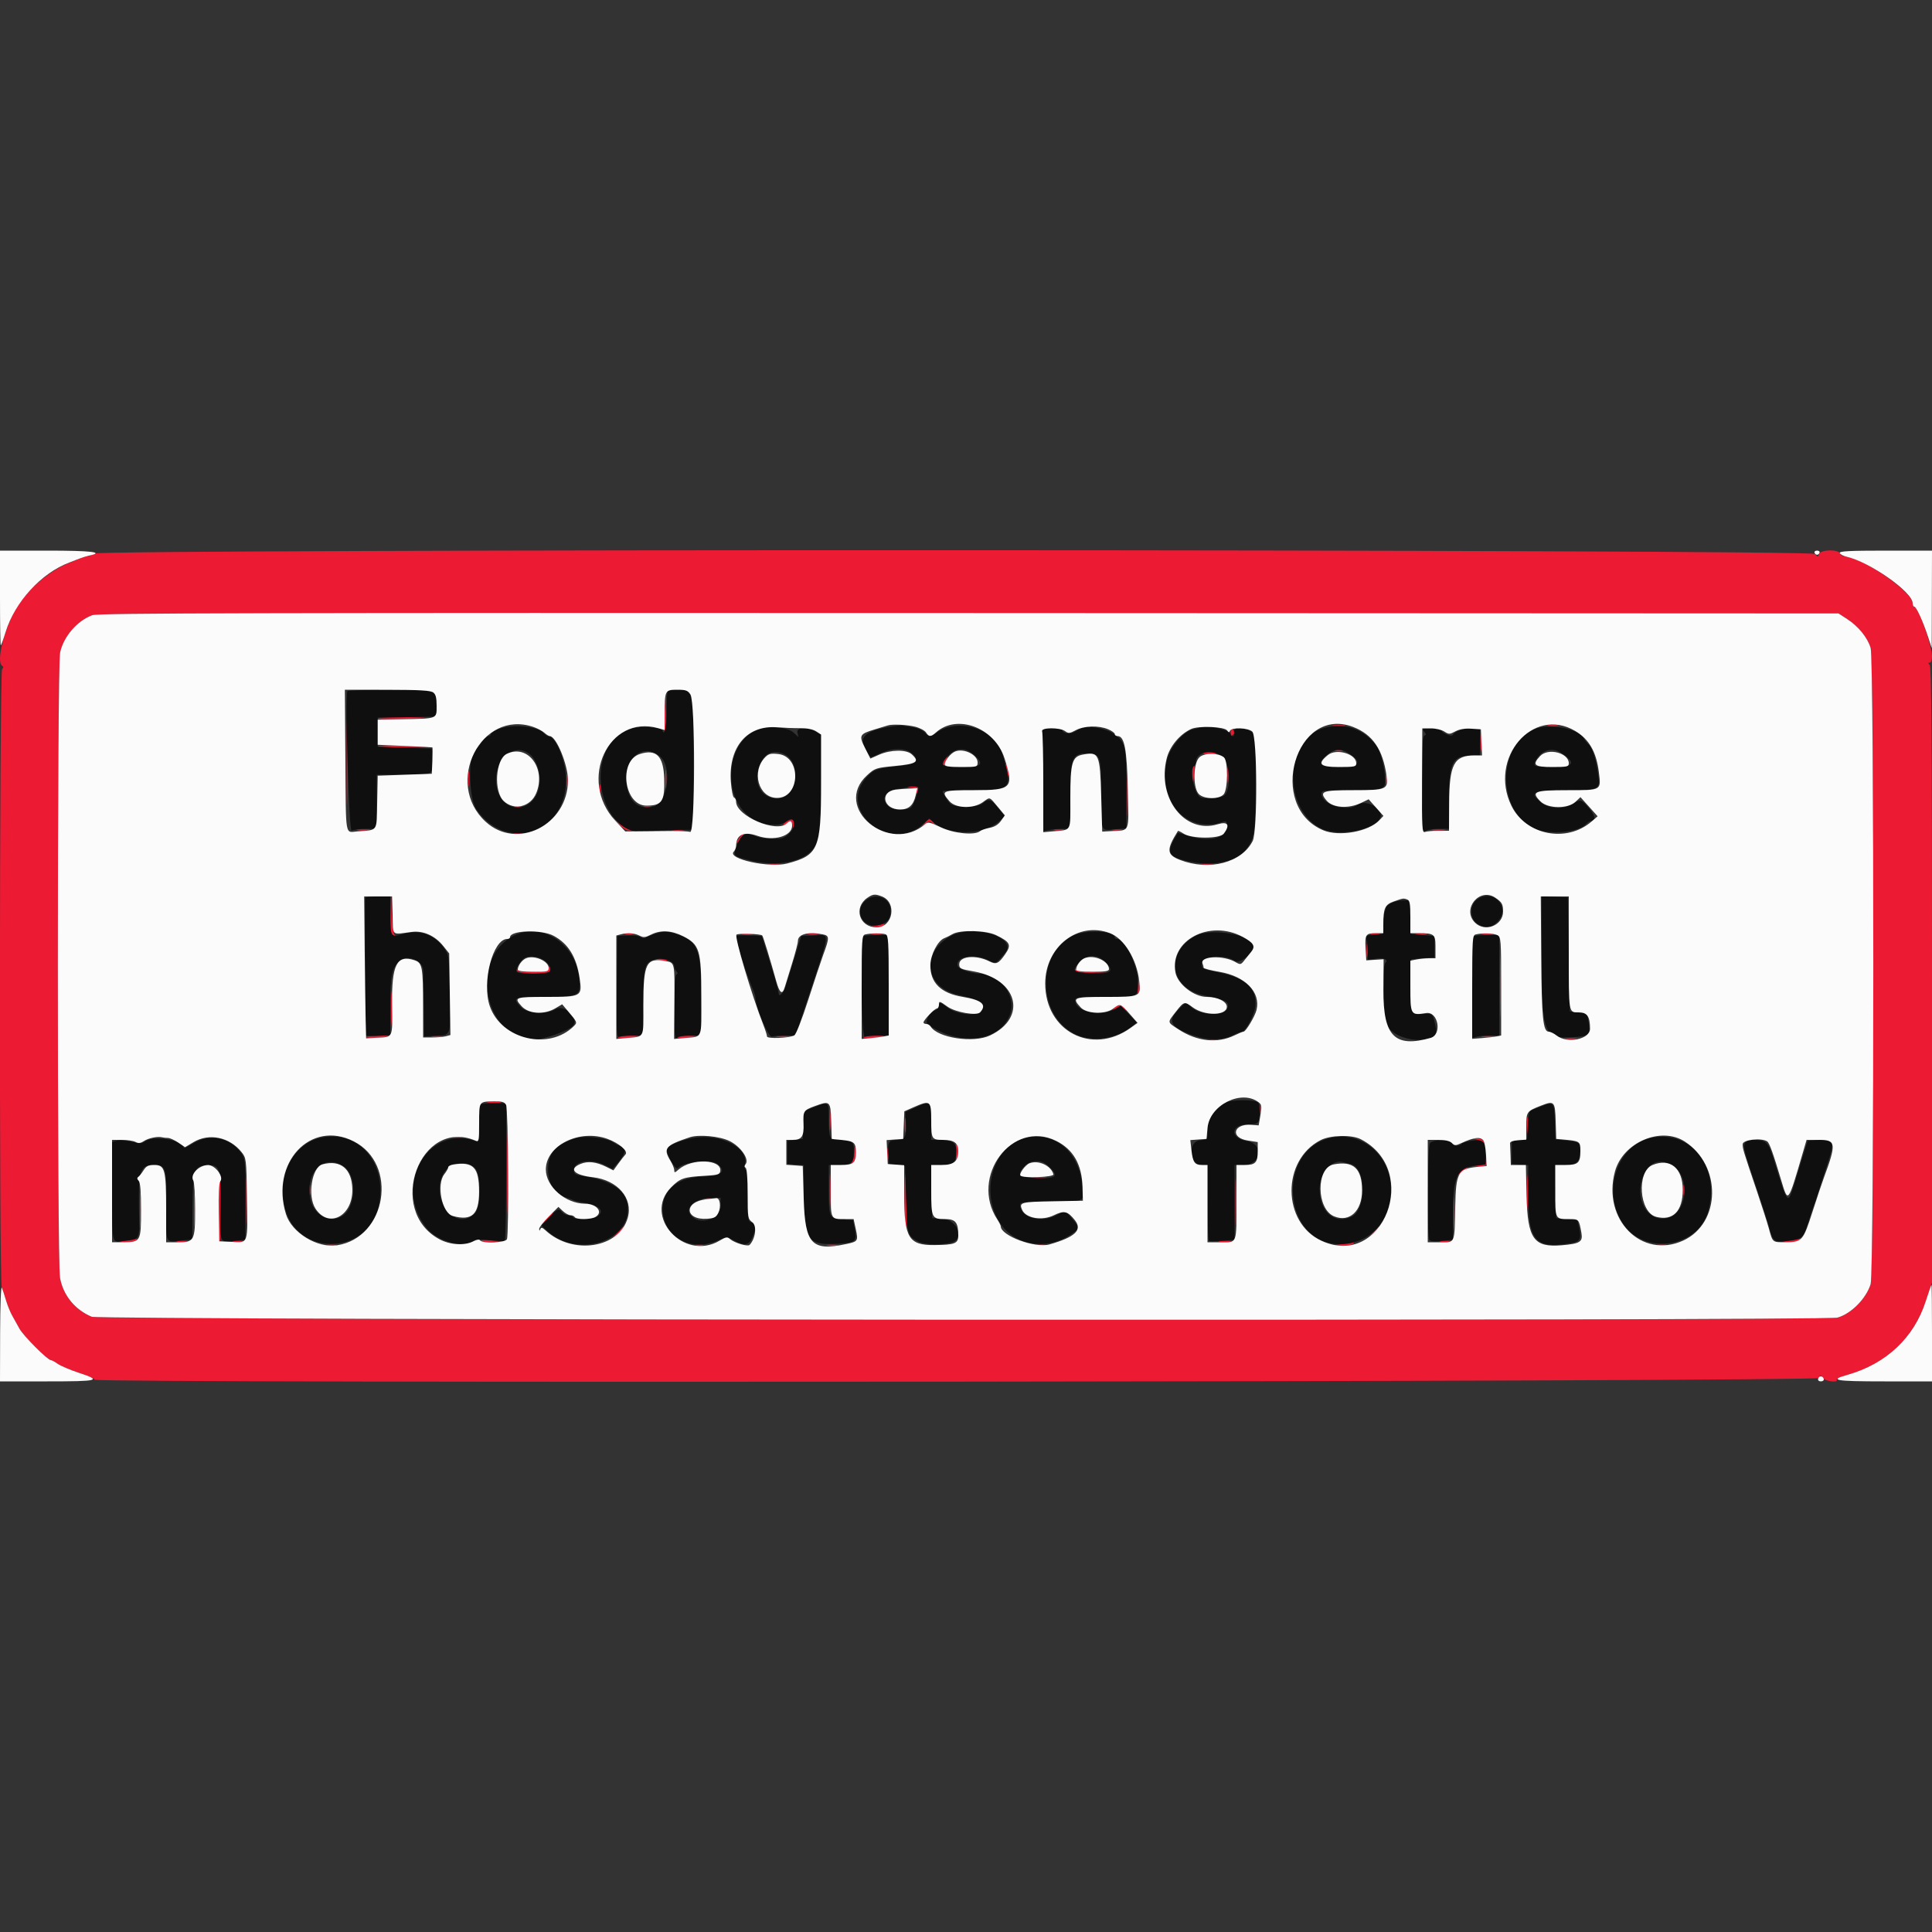 <svg id="svg" version="1.1" xmlns="http://www.w3.org/2000/svg" xmlns:xlink="http://www.w3.org/1999/xlink" width="400" height="400" viewBox="0, 0, 400,400"><rect x="0" y="0" width="400" height="400" fill="#333333" stroke="none"/><g id="svgg"><path id="path0" d="M19.284 114.615 C 19.001 114.937,18.356 115.200,17.851 115.200 C 17.346 115.200,16.811 115.322,16.662 115.471 C 16.513 115.621,15.628 116.028,14.695 116.376 C 10.675 117.878,5.690 121.940,3.618 125.401 C 0.968 129.827,-0.873 137.013,0.435 137.822 C 0.748 138.015,0.748 138.212,0.435 138.525 C -0.111 139.071,-0.187 265.084,0.358 266.481 C 0.555 266.987,0.952 268.210,1.240 269.200 C 1.528 270.190,2.086 271.585,2.481 272.300 C 2.877 273.015,3.575 274.275,4.033 275.100 C 4.867 276.602,9.858 281.600,10.523 281.600 C 10.718 281.600,11.362 281.946,11.955 282.368 C 12.548 282.790,14.511 283.624,16.317 284.221 C 18.122 284.818,19.600 285.462,19.600 285.653 C 19.600 286.427,376.286 286.074,376.586 285.300 C 376.844 284.633,376.882 284.633,377.373 285.300 C 377.879 285.987,380.661 286.346,380.243 285.670 C 380.131 285.488,381.155 285.023,382.520 284.637 C 390.612 282.343,396.194 277.043,398.779 269.201 L 400.000 265.494 400.000 201.827 C 400.000 152.842,399.889 138.049,399.520 137.680 C 399.147 137.307,399.147 137.200,399.520 137.200 C 399.795 137.200,400.000 136.643,400.000 135.895 C 400.000 133.599,397.145 125.600,396.326 125.600 C 396.147 125.600,395.998 125.285,395.997 124.900 C 395.985 122.534,385.341 115.200,381.918 115.200 C 381.510 115.200,381.071 114.930,380.945 114.600 C 380.594 113.686,376.975 113.770,376.614 114.700 C 376.356 115.367,376.318 115.367,375.827 114.700 C 375.099 113.711,20.156 113.627,19.284 114.615 M382.484 128.201 C 384.778 129.693,386.643 131.999,387.299 134.154 C 388.031 136.558,388.031 263.442,387.299 265.846 C 386.386 268.848,383.253 272.014,380.417 272.802 C 377.880 273.507,20.687 273.331,18.996 272.624 C 15.521 271.172,13.101 268.207,12.430 264.581 C 11.817 261.263,11.829 138.059,12.443 135.120 C 13.133 131.814,16.015 128.474,19.141 127.356 C 20.334 126.929,53.417 126.849,200.619 126.917 L 380.638 127.000 382.484 128.201 M71.780 158.000 C 71.780 165.810,71.834 169.005,71.899 165.100 C 71.965 161.195,71.965 154.805,71.899 150.900 C 71.834 146.995,71.780 150.190,71.780 158.000 M137.597 147.682 C 137.489 149.817,137.542 151.420,137.716 151.245 C 137.891 151.070,137.979 149.323,137.914 147.364 L 137.794 143.800 137.597 147.682 M78.261 148.700 C 78.158 148.865,79.812 148.952,81.937 148.894 C 89.065 148.698,89.843 148.549,84.124 148.474 C 81.002 148.433,78.363 148.535,78.261 148.700 M276.100 150.287 C 276.705 150.378,277.695 150.378,278.300 150.287 C 278.905 150.195,278.410 150.120,277.200 150.120 C 275.990 150.120,275.495 150.195,276.100 150.287 M320.505 150.287 C 321.114 150.379,322.014 150.377,322.505 150.282 C 322.997 150.187,322.500 150.111,321.400 150.114 C 320.300 150.117,319.897 150.195,320.505 150.287 M254.800 151.600 C 254.800 152.347,254.907 152.453,255.280 152.080 C 255.653 151.707,255.653 151.493,255.280 151.120 C 254.907 150.747,254.800 150.853,254.800 151.600 M306.531 153.800 C 306.533 155.340,306.605 155.921,306.692 155.091 C 306.779 154.261,306.777 153.001,306.689 152.291 C 306.600 151.581,306.529 152.260,306.531 153.800 M78.351 154.513 C 78.524 154.685,80.901 154.774,83.633 154.711 L 88.600 154.597 83.319 154.398 C 80.414 154.289,78.179 154.341,78.351 154.513 M276.500 155.476 C 276.885 155.576,277.515 155.576,277.900 155.476 C 278.285 155.375,277.970 155.293,277.200 155.293 C 276.430 155.293,276.115 155.375,276.500 155.476 M249.062 155.900 C 248.960 156.065,249.652 156.200,250.600 156.200 C 251.548 156.200,252.240 156.065,252.138 155.900 C 252.036 155.735,251.344 155.600,250.600 155.600 C 249.856 155.600,249.164 155.735,249.062 155.900 M195.588 157.222 C 195.346 157.674,195.207 158.222,195.280 158.439 C 195.352 158.657,195.618 158.287,195.871 157.617 C 196.397 156.225,196.239 156.005,195.588 157.222 M233.365 164.600 C 233.366 168.560,233.426 170.126,233.498 168.080 C 233.571 166.034,233.571 162.794,233.498 160.880 C 233.424 158.966,233.365 160.640,233.365 164.600 M208.258 159.200 C 208.575 160.925,208.802 161.251,208.794 159.967 C 208.791 159.435,208.611 158.730,208.394 158.400 C 208.118 157.978,208.077 158.215,208.258 159.200 M254.128 160.400 C 254.128 161.830,254.201 162.415,254.289 161.700 C 254.378 160.985,254.378 159.815,254.289 159.100 C 254.201 158.385,254.128 158.970,254.128 160.400 M137.737 161.400 C 137.739 163.160,137.809 163.830,137.893 162.889 C 137.978 161.949,137.977 160.509,137.891 159.689 C 137.805 158.870,137.736 159.640,137.737 161.400 M246.961 158.958 C 246.843 159.265,246.808 160.210,246.883 161.058 C 247.010 162.487,247.034 162.446,247.210 160.500 C 247.404 158.356,247.341 157.967,246.961 158.958 M96.928 161.200 C 96.928 162.630,97.001 163.215,97.089 162.500 C 97.178 161.785,97.178 160.615,97.089 159.900 C 97.001 159.185,96.928 159.770,96.928 161.200 M117.320 161.600 C 117.320 162.810,117.395 163.305,117.487 162.700 C 117.578 162.095,117.578 161.105,117.487 160.500 C 117.395 159.895,117.320 160.390,117.320 161.600 M286.901 161.400 C 286.905 162.280,286.987 162.593,287.083 162.095 C 287.179 161.598,287.175 160.878,287.075 160.495 C 286.975 160.113,286.896 160.520,286.901 161.400 M124.093 163.200 C 124.093 163.970,124.175 164.285,124.276 163.900 C 124.376 163.515,124.376 162.885,124.276 162.500 C 124.175 162.115,124.093 162.430,124.093 163.200 M188.878 163.084 C 189.675 163.206,189.900 163.425,189.740 163.924 C 189.562 164.482,189.596 164.499,189.936 164.019 C 190.513 163.204,190.135 162.790,188.876 162.860 L 187.800 162.920 188.878 163.084 M106.500 167.076 C 106.885 167.176,107.515 167.176,107.900 167.076 C 108.285 166.975,107.970 166.893,107.200 166.893 C 106.430 166.893,106.115 166.975,106.500 167.076 M133.300 167.076 C 133.685 167.176,134.315 167.176,134.700 167.076 C 135.085 166.975,134.770 166.893,134.000 166.893 C 133.230 166.893,132.915 166.975,133.300 167.076 M127.978 170.500 C 128.780 171.373,129.701 171.981,130.178 171.954 C 130.982 171.908,130.982 171.903,130.200 171.716 C 129.760 171.610,128.770 170.956,128.000 170.262 L 126.600 169.000 127.978 170.500 M162.624 170.213 C 162.196 170.536,162.051 170.800,162.300 170.800 C 162.549 170.800,162.864 170.620,163.000 170.400 C 163.418 169.723,163.936 169.955,164.118 170.900 C 164.266 171.672,164.299 171.643,164.346 170.700 C 164.406 169.472,163.821 169.307,162.624 170.213 M191.362 170.500 L 190.600 171.400 191.492 170.645 C 192.267 169.990,192.479 169.963,193.092 170.445 C 193.735 170.949,193.750 170.936,193.251 170.300 C 192.537 169.389,192.279 169.416,191.362 170.500 M74.100 171.887 C 74.705 171.978,75.695 171.978,76.300 171.887 C 76.905 171.795,76.410 171.720,75.200 171.720 C 73.990 171.720,73.495 171.795,74.100 171.887 M139.300 171.887 C 139.905 171.978,140.895 171.978,141.500 171.887 C 142.105 171.795,141.610 171.720,140.400 171.720 C 139.190 171.720,138.695 171.795,139.300 171.887 M218.300 171.882 C 218.795 171.978,219.605 171.978,220.100 171.882 C 220.595 171.787,220.190 171.709,219.200 171.709 C 218.210 171.709,217.805 171.787,218.300 171.882 M230.300 171.882 C 230.795 171.978,231.605 171.978,232.100 171.882 C 232.595 171.787,232.190 171.709,231.200 171.709 C 230.210 171.709,229.805 171.787,230.300 171.882 M296.707 171.890 C 297.426 171.979,298.506 171.977,299.107 171.886 C 299.708 171.795,299.120 171.722,297.800 171.724 C 296.480 171.726,295.988 171.801,296.707 171.890 M106.500 172.676 C 106.885 172.776,107.515 172.776,107.900 172.676 C 108.285 172.575,107.970 172.493,107.200 172.493 C 106.430 172.493,106.115 172.575,106.500 172.676 M153.100 173.414 C 152.101 174.750,152.231 175.123,153.246 173.833 C 153.711 173.242,154.026 172.695,153.946 172.618 C 153.866 172.541,153.485 172.900,153.100 173.414 M159.305 179.087 C 159.914 179.179,160.814 179.177,161.305 179.082 C 161.797 178.987,161.300 178.911,160.200 178.914 C 159.100 178.917,158.697 178.995,159.305 179.087 M248.905 179.087 C 249.514 179.179,250.414 179.177,250.905 179.082 C 251.397 178.987,250.900 178.911,249.800 178.914 C 248.700 178.917,248.297 178.995,248.905 179.087 M80.883 189.067 C 80.798 192.843,80.987 194.000,81.692 194.000 C 81.953 194.000,81.943 193.814,81.665 193.478 C 81.427 193.191,81.172 191.256,81.099 189.178 L 80.966 185.400 80.883 189.067 M181.600 191.600 L 180.200 191.895 181.476 191.947 C 182.178 191.976,182.864 191.820,183.000 191.600 C 183.136 191.380,183.192 191.224,183.124 191.253 C 183.056 191.282,182.370 191.438,181.600 191.600 M129.505 193.483 C 130.002 193.579,130.722 193.575,131.105 193.475 C 131.487 193.375,131.080 193.296,130.200 193.301 C 129.320 193.305,129.007 193.387,129.505 193.483 M153.705 193.487 C 154.314 193.579,155.214 193.577,155.705 193.482 C 156.197 193.387,155.700 193.311,154.600 193.314 C 153.500 193.317,153.097 193.395,153.705 193.487 M167.305 193.487 C 167.914 193.579,168.814 193.577,169.305 193.482 C 169.797 193.387,169.300 193.311,168.200 193.314 C 167.100 193.317,166.697 193.395,167.305 193.487 M180.505 193.487 C 181.114 193.579,182.014 193.577,182.505 193.482 C 182.997 193.387,182.500 193.311,181.400 193.314 C 180.300 193.317,179.897 193.395,180.505 193.487 M283.905 193.483 C 284.402 193.579,285.122 193.575,285.505 193.475 C 285.887 193.375,285.480 193.296,284.600 193.301 C 283.720 193.305,283.407 193.387,283.905 193.483 M293.305 193.487 C 293.914 193.579,294.814 193.577,295.305 193.482 C 295.797 193.387,295.300 193.311,294.200 193.314 C 293.100 193.317,292.697 193.395,293.305 193.487 M306.905 193.487 C 307.514 193.579,308.414 193.577,308.905 193.482 C 309.397 193.387,308.900 193.311,307.800 193.314 C 306.700 193.317,306.297 193.395,306.905 193.487 M310.574 204.200 C 310.575 209.920,310.631 212.204,310.699 209.276 C 310.768 206.348,310.767 201.668,310.699 198.876 C 310.630 196.084,310.574 198.480,310.574 204.200 M282.920 196.800 C 282.920 198.010,282.995 198.505,283.087 197.900 C 283.178 197.295,283.178 196.305,283.087 195.700 C 282.995 195.095,282.920 195.590,282.920 196.800 M135.600 198.556 C 135.600 198.642,136.217 198.785,136.972 198.873 C 137.727 198.961,138.256 198.890,138.148 198.716 C 137.955 198.403,135.600 198.255,135.600 198.556 M192.493 200.000 C 192.493 200.770,192.575 201.085,192.676 200.700 C 192.776 200.315,192.776 199.685,192.676 199.300 C 192.575 198.915,192.493 199.230,192.493 200.000 M113.600 200.533 C 113.600 201.308,107.440 201.550,107.063 200.790 C 106.951 200.565,106.906 200.610,106.962 200.890 C 107.129 201.721,113.540 201.822,113.856 200.999 C 113.989 200.651,113.987 200.253,113.849 200.116 C 113.712 199.979,113.600 200.167,113.600 200.533 M222.502 200.800 C 222.630 201.274,223.416 201.406,226.232 201.427 L 229.800 201.454 226.413 201.310 C 224.381 201.223,222.888 200.972,222.682 200.682 C 222.439 200.340,222.386 200.374,222.502 200.800 M235.590 204.081 C 235.484 205.116,235.545 205.815,235.726 205.634 C 235.907 205.453,235.993 204.607,235.919 203.753 L 235.783 202.200 235.590 204.081 M80.959 208.800 C 80.959 211.990,81.021 213.295,81.097 211.700 C 81.173 210.105,81.173 207.495,81.097 205.900 C 81.021 204.305,80.959 205.610,80.959 208.800 M230.749 208.664 C 230.249 209.270,230.277 209.281,231.068 208.788 C 231.802 208.331,232.048 208.337,232.668 208.824 C 233.339 209.352,233.354 209.341,232.851 208.700 C 232.162 207.821,231.455 207.809,230.749 208.664 M75.808 214.742 C 76.059 214.992,80.116 214.815,80.391 214.541 C 80.496 214.437,79.460 214.392,78.090 214.441 C 76.719 214.491,75.693 214.626,75.808 214.742 M89.500 214.682 C 89.995 214.778,90.805 214.778,91.300 214.682 C 91.795 214.587,91.390 214.509,90.400 214.509 C 89.410 214.509,89.005 214.587,89.500 214.682 M128.066 214.751 C 127.754 214.949,128.418 215.016,129.666 214.913 C 132.597 214.671,132.995 214.468,130.600 214.438 C 129.500 214.424,128.360 214.565,128.066 214.751 M140.257 214.707 C 140.153 214.876,140.817 214.957,141.734 214.886 C 144.425 214.679,144.753 214.496,142.524 214.446 C 141.382 214.421,140.362 214.538,140.257 214.707 M160.900 214.687 C 161.505 214.778,162.495 214.778,163.100 214.687 C 163.705 214.595,163.210 214.520,162.000 214.520 C 160.790 214.520,160.295 214.595,160.900 214.687 M178.866 214.751 C 178.554 214.949,179.218 215.016,180.466 214.913 C 183.397 214.671,183.795 214.468,181.400 214.438 C 180.300 214.424,179.160 214.565,178.866 214.751 M306.900 214.687 C 307.505 214.778,308.495 214.778,309.100 214.687 C 309.705 214.595,309.210 214.520,308.000 214.520 C 306.790 214.520,306.295 214.595,306.900 214.687 M324.100 215.087 C 324.705 215.178,325.695 215.178,326.300 215.087 C 326.905 214.995,326.410 214.920,325.200 214.920 C 323.990 214.920,323.495 214.995,324.100 215.087 M250.500 215.476 C 250.885 215.576,251.515 215.576,251.900 215.476 C 252.285 215.375,251.970 215.293,251.200 215.293 C 250.430 215.293,250.115 215.375,250.500 215.476 M101.107 228.290 C 101.826 228.379,102.906 228.377,103.507 228.286 C 104.108 228.195,103.520 228.122,102.200 228.124 C 100.880 228.126,100.388 228.201,101.107 228.290 M171.742 231.800 C 171.741 233.780,171.808 234.640,171.892 233.712 C 171.976 232.784,171.977 231.164,171.895 230.112 C 171.812 229.060,171.743 229.820,171.742 231.800 M260.893 229.600 C 260.893 230.370,260.975 230.685,261.076 230.300 C 261.176 229.915,261.176 229.285,261.076 228.900 C 260.975 228.515,260.893 228.830,260.893 229.600 M104.980 242.800 C 104.980 250.390,105.034 253.495,105.099 249.700 C 105.165 245.905,105.165 239.695,105.099 235.900 C 105.034 232.105,104.980 235.210,104.980 242.800 M316.131 233.000 C 316.133 234.540,316.205 235.121,316.292 234.291 C 316.379 233.461,316.377 232.201,316.289 231.491 C 316.200 230.781,316.129 231.460,316.131 233.000 M187.324 233.000 C 187.326 234.320,187.401 234.812,187.490 234.093 C 187.579 233.374,187.577 232.294,187.486 231.693 C 187.395 231.092,187.322 231.680,187.324 233.000 M93.905 235.483 C 94.402 235.579,95.122 235.575,95.505 235.475 C 95.887 235.375,95.480 235.296,94.600 235.301 C 93.720 235.305,93.407 235.387,93.905 235.483 M305.600 235.893 C 306.150 235.994,306.870 236.284,307.200 236.538 C 307.722 236.940,307.729 236.909,307.251 236.300 C 306.948 235.914,306.230 235.624,305.651 235.654 L 304.600 235.709 305.600 235.893 M197.800 238.400 C 197.800 239.458,197.935 240.240,198.100 240.138 C 198.265 240.036,198.400 239.254,198.400 238.400 C 198.400 237.546,198.265 236.764,198.100 236.662 C 197.935 236.560,197.800 237.342,197.800 238.400 M176.870 238.420 C 176.831 239.421,176.576 240.501,176.303 240.820 C 176.015 241.156,176.110 241.130,176.529 240.760 C 177.076 240.275,177.214 239.692,177.096 238.360 L 176.940 236.600 176.870 238.420 M183.714 239.000 C 183.717 240.100,183.795 240.503,183.887 239.895 C 183.979 239.286,183.977 238.386,183.882 237.895 C 183.787 237.403,183.711 237.900,183.714 239.000 M307.632 240.276 C 307.606 240.986,307.316 241.181,306.100 241.309 L 304.600 241.466 306.113 241.533 C 307.648 241.601,308.304 240.996,307.869 239.913 C 307.756 239.631,307.649 239.794,307.632 240.276 M50.968 248.600 C 50.968 253.000,51.026 254.855,51.098 252.721 C 51.170 250.588,51.170 246.988,51.099 244.721 C 51.027 242.455,50.968 244.200,50.968 248.600 M171.757 246.400 C 171.757 249.370,171.820 250.585,171.897 249.100 C 171.974 247.615,171.974 245.185,171.897 243.700 C 171.820 242.215,171.757 243.430,171.757 246.400 M255.767 248.800 C 255.767 253.090,255.826 254.845,255.898 252.700 C 255.970 250.555,255.970 247.045,255.898 244.900 C 255.826 242.755,255.767 244.510,255.767 248.800 M316.159 246.800 C 316.159 249.990,316.221 251.295,316.297 249.700 C 316.373 248.105,316.373 245.495,316.297 243.900 C 316.221 242.305,316.159 243.610,316.159 246.800 M187.276 247.600 C 187.241 251.010,187.344 254.009,187.506 254.264 C 187.668 254.519,187.751 252.449,187.692 249.664 C 187.521 241.708,187.346 240.835,187.276 247.600 M302.370 242.700 L 301.400 243.800 302.600 242.800 C 303.260 242.250,303.875 241.755,303.967 241.700 C 304.058 241.645,303.955 241.600,303.736 241.600 C 303.518 241.600,302.903 242.095,302.370 242.700 M213.111 243.893 C 214.051 243.978,215.491 243.977,216.311 243.891 C 217.130 243.805,216.360 243.736,214.600 243.737 C 212.840 243.739,212.170 243.809,213.111 243.893 M45.467 244.667 C 45.097 245.036,45.129 256.709,45.500 256.938 C 45.665 257.040,45.800 254.261,45.800 250.762 C 45.800 247.263,45.785 244.400,45.767 244.400 C 45.748 244.400,45.613 244.520,45.467 244.667 M28.960 250.600 C 28.961 253.900,29.022 255.197,29.098 253.482 C 29.173 251.767,29.172 249.067,29.097 247.482 C 29.021 245.897,28.959 247.300,28.960 250.600 M40.159 250.400 C 40.159 253.590,40.221 254.895,40.297 253.300 C 40.373 251.705,40.373 249.095,40.297 247.500 C 40.221 245.905,40.159 247.210,40.159 250.400 M64.109 246.400 C 64.109 247.390,64.187 247.795,64.282 247.300 C 64.378 246.805,64.378 245.995,64.282 245.500 C 64.187 245.005,64.109 245.410,64.109 246.400 M348.509 246.400 C 348.509 247.390,348.587 247.795,348.682 247.300 C 348.778 246.805,348.778 245.995,348.682 245.500 C 348.587 245.005,348.509 245.410,348.509 246.400 M300.957 251.200 C 300.957 254.170,301.020 255.385,301.097 253.900 C 301.174 252.415,301.174 249.985,301.097 248.500 C 301.020 247.015,300.957 248.230,300.957 251.200 M145.700 248.276 C 146.085 248.376,146.715 248.376,147.100 248.276 C 147.485 248.175,147.170 248.093,146.400 248.093 C 145.630 248.093,145.315 248.175,145.700 248.276 M112.975 252.500 L 111.800 253.800 113.100 252.625 C 114.312 251.530,114.584 251.200,114.275 251.200 C 114.206 251.200,113.621 251.785,112.975 252.500 M127.775 255.300 L 126.600 256.600 127.900 255.425 C 129.112 254.330,129.384 254.000,129.075 254.000 C 129.006 254.000,128.421 254.585,127.775 255.300 M284.175 255.300 L 283.000 256.600 284.300 255.425 C 285.015 254.779,285.600 254.194,285.600 254.125 C 285.600 253.816,285.270 254.088,284.175 255.300 M26.400 256.800 L 24.600 257.080 26.276 257.140 C 27.198 257.173,28.064 257.020,28.200 256.800 C 28.336 256.580,28.392 256.427,28.324 256.460 C 28.256 256.493,27.390 256.646,26.400 256.800 M99.563 256.924 C 99.742 257.103,100.769 257.190,101.844 257.118 L 103.800 256.987 101.519 256.794 C 100.264 256.687,99.384 256.746,99.563 256.924 M370.800 256.800 L 369.000 257.080 370.676 257.140 C 371.598 257.173,372.464 257.020,372.600 256.800 C 372.736 256.580,372.792 256.427,372.724 256.460 C 372.656 256.493,371.790 256.646,370.800 256.800 M36.700 257.082 C 37.195 257.178,38.005 257.178,38.500 257.082 C 38.995 256.987,38.590 256.909,37.600 256.909 C 36.610 256.909,36.205 256.987,36.700 257.082 M48.300 257.082 C 48.795 257.178,49.605 257.178,50.100 257.082 C 50.595 256.987,50.190 256.909,49.200 256.909 C 48.210 256.909,47.805 256.987,48.300 257.082 M252.500 257.087 C 253.105 257.178,254.095 257.178,254.700 257.087 C 255.305 256.995,254.810 256.920,253.600 256.920 C 252.390 256.920,251.895 256.995,252.500 257.087 M298.300 257.082 C 298.795 257.178,299.605 257.178,300.100 257.082 C 300.595 256.987,300.190 256.909,299.200 256.909 C 298.210 256.909,297.805 256.987,298.300 257.082 M277.800 257.600 L 275.800 257.874 277.600 257.931 C 278.590 257.962,279.670 257.813,280.000 257.600 C 280.330 257.387,280.420 257.238,280.200 257.269 C 279.980 257.300,278.900 257.449,277.800 257.600 M67.905 257.883 C 68.402 257.979,69.122 257.975,69.505 257.875 C 69.887 257.775,69.480 257.696,68.600 257.701 C 67.720 257.705,67.407 257.787,67.905 257.883 M144.100 257.876 C 144.485 257.976,145.115 257.976,145.500 257.876 C 145.885 257.775,145.570 257.693,144.800 257.693 C 144.030 257.693,143.715 257.775,144.100 257.876 M171.305 257.887 C 171.914 257.979,172.814 257.977,173.305 257.882 C 173.797 257.787,173.300 257.711,172.200 257.714 C 171.100 257.717,170.697 257.795,171.305 257.887 M214.705 257.883 C 215.202 257.979,215.922 257.975,216.305 257.875 C 216.687 257.775,216.280 257.696,215.400 257.701 C 214.520 257.705,214.207 257.787,214.705 257.883 M343.100 257.882 C 343.595 257.978,344.405 257.978,344.900 257.882 C 345.395 257.787,344.990 257.709,344.000 257.709 C 343.010 257.709,342.605 257.787,343.100 257.882 " stroke="none" fill="#ec1b33" fill-rule="evenodd"></path><path id="path1" d="M71.924 143.100 C 71.408 144.350,72.257 172.335,72.800 171.992 C 73.130 171.783,74.435 171.609,75.700 171.606 L 78.000 171.600 78.000 166.000 L 78.000 160.400 83.592 160.400 C 89.944 160.400,89.792 160.493,89.526 156.768 L 89.400 155.000 83.800 154.800 L 78.200 154.600 78.200 151.600 L 78.200 148.600 84.300 148.490 L 90.400 148.379 90.400 146.134 C 90.400 142.800,90.483 142.828,80.524 142.813 C 75.862 142.806,71.992 142.935,71.924 143.100 M138.267 143.067 C 138.120 143.213,138.000 145.093,138.000 147.243 C 138.000 150.605,137.583 152.517,137.134 151.216 C 136.915 150.582,132.747 150.275,130.945 150.761 C 120.196 153.658,123.470 174.056,134.382 172.172 C 135.382 171.999,137.865 171.845,139.900 171.829 L 143.600 171.800 143.600 158.532 C 143.600 142.948,143.571 142.807,140.367 142.803 C 139.358 142.801,138.413 142.920,138.267 143.067 M105.380 150.436 C 103.414 150.686,101.600 151.483,101.600 152.096 C 101.600 152.263,101.340 152.400,101.023 152.400 C 100.705 152.400,100.126 152.940,99.736 153.600 C 99.346 154.260,98.908 154.800,98.762 154.800 C 96.924 154.800,96.840 164.999,98.658 167.600 C 104.931 176.580,117.143 172.619,117.190 161.587 C 117.207 157.674,115.089 152.400,113.499 152.400 C 113.276 152.400,112.803 152.065,112.447 151.656 C 111.628 150.714,108.048 150.096,105.380 150.436 M183.600 150.578 C 178.244 151.594,177.416 153.114,180.240 156.742 C 180.300 156.820,180.946 156.583,181.675 156.216 C 184.624 154.731,187.582 154.725,189.059 156.202 C 190.326 157.469,189.573 158.179,186.597 158.525 C 181.556 159.112,181.176 159.224,179.828 160.522 C 172.776 167.314,184.106 177.144,191.297 170.473 L 192.395 169.455 193.297 170.261 C 196.430 173.057,203.671 172.950,206.838 170.061 L 208.001 169.000 206.701 167.315 C 205.264 165.454,204.642 165.257,203.490 166.300 C 202.460 167.231,197.640 167.297,196.735 166.392 C 196.118 165.775,195.200 164.240,195.200 163.826 C 195.200 163.702,197.945 163.594,201.300 163.587 C 209.602 163.570,209.736 163.402,207.465 155.853 C 205.975 150.900,198.379 148.543,193.938 151.656 C 192.606 152.590,192.293 152.586,191.426 151.629 C 191.043 151.205,189.980 150.742,189.064 150.600 C 188.149 150.458,187.130 150.284,186.800 150.213 C 186.470 150.143,185.030 150.307,183.600 150.578 M158.034 150.668 C 150.062 152.357,148.904 165.924,156.394 169.884 C 158.401 170.946,161.443 171.106,162.624 170.213 C 163.782 169.337,164.400 169.478,164.400 170.618 C 164.400 171.952,162.730 173.589,161.318 173.641 C 158.796 173.732,157.323 173.538,155.910 172.929 C 154.196 172.191,153.282 172.865,152.370 175.537 C 151.797 177.214,151.950 177.342,155.546 178.203 C 160.860 179.476,166.233 178.464,168.333 175.795 C 169.668 174.097,170.000 171.228,170.000 161.391 L 170.000 152.021 168.820 151.410 C 166.905 150.420,164.821 150.582,165.097 151.700 L 165.319 152.600 164.308 151.676 C 163.271 150.728,160.133 150.224,158.034 150.668 M224.217 150.673 C 223.786 150.793,223.030 151.155,222.536 151.479 C 221.629 152.073,220.000 151.876,220.000 151.173 C 220.000 150.968,219.055 150.800,217.900 150.800 L 215.800 150.799 215.913 161.447 L 216.026 172.095 217.263 171.847 C 217.943 171.711,219.197 171.600,220.050 171.600 L 221.600 171.600 221.600 164.782 C 221.600 157.024,221.984 156.000,224.893 156.000 C 227.862 156.000,228.000 156.374,228.000 164.399 C 228.000 172.444,227.811 171.968,230.900 171.700 L 233.200 171.501 233.200 163.412 C 233.200 154.316,233.038 153.623,230.497 151.874 C 228.992 150.839,225.809 150.230,224.217 150.673 M248.600 150.597 C 248.380 150.670,247.660 150.850,247.000 150.997 C 245.029 151.437,242.244 154.714,241.616 157.333 C 239.567 165.873,245.638 172.677,253.100 170.205 C 253.904 169.939,254.000 170.039,254.000 171.144 C 254.000 173.582,250.138 174.452,245.823 172.987 C 244.778 172.633,243.889 172.400,243.845 172.471 C 241.423 176.413,241.637 177.209,245.384 178.181 C 250.445 179.495,255.805 178.597,257.795 176.102 C 259.813 173.573,259.963 172.601,259.982 161.946 L 260.000 152.092 259.014 151.446 C 257.520 150.467,255.214 150.567,255.484 151.600 C 255.601 152.047,255.496 152.400,255.247 152.400 C 255.001 152.400,254.800 152.240,254.800 152.043 C 254.800 151.137,250.198 150.063,248.600 150.597 M274.244 150.687 C 265.807 152.848,265.483 167.877,273.791 171.652 C 277.338 173.263,284.831 171.781,285.791 169.278 C 286.502 167.427,282.811 165.387,281.021 166.640 C 278.825 168.178,273.600 166.576,273.600 164.364 C 273.600 163.645,273.962 163.600,279.751 163.600 C 286.969 163.600,287.033 163.569,286.685 160.204 C 286.469 158.109,285.719 155.439,285.110 154.600 C 282.486 150.982,278.581 149.575,274.244 150.687 M317.600 151.013 C 309.787 154.535,309.961 168.240,317.862 171.627 C 320.880 172.920,326.986 172.304,328.434 170.559 C 328.689 170.251,329.127 170.000,329.406 170.000 C 330.527 170.000,330.287 168.776,328.849 167.156 C 327.303 165.413,327.276 165.409,325.200 166.610 C 323.375 167.666,320.369 167.374,318.858 165.994 C 316.693 164.017,317.154 163.812,324.033 163.694 C 330.951 163.575,331.278 163.441,330.954 160.866 C 330.534 157.528,329.792 155.029,328.981 154.217 C 328.506 153.743,328.047 153.178,327.959 152.963 C 327.109 150.869,320.626 149.649,317.600 151.013 M294.851 151.465 C 295.279 151.984,295.290 152.167,294.900 152.298 C 294.518 152.427,294.400 154.819,294.400 162.447 C 294.400 172.191,294.418 172.418,295.174 172.014 C 295.599 171.786,296.859 171.600,297.974 171.600 L 300.000 171.600 300.000 165.646 C 300.000 157.805,300.691 156.448,304.700 156.414 L 306.400 156.400 306.400 153.600 L 306.400 150.800 304.595 150.800 C 302.874 150.800,301.320 151.355,300.726 152.182 C 300.424 152.602,298.400 151.690,298.400 151.132 C 298.400 150.950,297.478 150.800,296.351 150.800 C 294.487 150.800,294.352 150.860,294.851 151.465 M201.900 156.496 C 203.826 158.300,203.196 158.800,199.000 158.800 C 194.793 158.800,194.401 158.503,196.136 156.631 C 197.957 154.666,199.897 154.620,201.900 156.496 M279.473 156.100 C 282.128 157.908,281.377 158.800,277.200 158.800 C 273.074 158.800,272.510 158.189,274.831 156.236 C 276.344 154.962,277.742 154.922,279.473 156.100 M323.211 155.859 C 326.417 157.993,325.920 158.800,321.400 158.800 C 317.361 158.800,317.142 158.670,318.272 156.946 C 319.417 155.199,321.524 154.735,323.211 155.859 M109.635 156.113 C 111.234 157.341,112.136 160.606,111.572 163.123 C 110.384 168.426,104.108 168.550,102.899 163.293 C 101.685 158.019,106.053 153.363,109.635 156.113 M136.600 156.564 C 139.261 158.693,138.258 166.328,135.229 166.994 C 132.103 167.680,130.101 165.941,129.715 162.201 C 129.171 156.930,133.069 153.739,136.600 156.564 M162.281 156.095 C 166.051 157.763,165.060 165.204,161.054 165.317 C 157.532 165.417,155.769 162.041,157.358 158.239 C 158.340 155.889,160.092 155.126,162.281 156.095 M253.210 156.809 C 254.670 158.173,254.875 163.297,253.523 164.649 C 252.894 165.277,249.298 165.555,248.464 165.039 C 247.202 164.260,246.211 159.211,247.200 158.600 C 247.420 158.464,247.600 158.077,247.600 157.741 C 247.600 155.588,251.253 154.981,253.210 156.809 M190.081 163.015 C 190.342 163.276,189.302 166.395,188.720 167.097 C 188.103 167.840,184.807 167.731,183.931 166.938 C 182.242 165.409,183.337 163.586,186.111 163.309 C 187.036 163.216,187.869 163.064,187.963 162.970 C 188.207 162.726,189.827 162.760,190.081 163.015 M75.590 185.900 C 75.500 188.669,75.662 214.177,75.771 214.354 C 75.854 214.489,77.019 214.539,78.361 214.464 L 80.800 214.329 80.800 208.352 C 80.800 202.207,81.119 200.538,82.573 199.084 C 84.134 197.523,87.558 198.752,87.630 200.900 C 87.647 201.395,87.692 204.680,87.730 208.200 L 87.800 214.600 90.200 214.464 C 93.432 214.282,93.292 214.700,93.131 205.743 C 92.989 197.849,92.981 197.790,91.900 196.253 C 89.928 193.450,86.723 192.360,83.415 193.368 C 80.892 194.137,80.814 194.015,80.806 189.300 L 80.800 185.600 78.200 185.600 C 76.770 185.600,75.596 185.735,75.590 185.900 M179.058 186.581 C 176.813 188.662,178.627 192.144,181.668 191.588 C 183.627 191.229,184.400 190.367,184.400 188.539 C 184.400 185.813,181.166 184.628,179.058 186.581 M305.723 186.309 C 304.187 187.519,304.322 190.345,305.962 191.314 C 307.621 192.294,308.695 192.167,310.031 190.831 C 312.976 187.885,309.008 183.720,305.723 186.309 M319.200 198.122 C 319.200 214.263,319.577 215.187,325.966 214.725 C 329.055 214.502,329.324 214.231,328.912 211.761 L 328.585 209.800 326.793 209.600 L 325.000 209.400 324.800 197.600 L 324.600 185.800 321.900 185.682 L 319.200 185.563 319.200 198.122 M288.000 186.982 C 287.450 187.286,286.984 187.685,286.965 187.868 C 286.946 188.050,286.817 188.470,286.677 188.800 C 286.538 189.130,286.373 190.300,286.312 191.400 L 286.200 193.400 284.460 193.525 C 282.889 193.638,282.743 193.735,282.954 194.525 C 283.083 195.006,283.192 196.154,283.195 197.075 L 283.200 198.750 284.583 198.525 C 286.349 198.239,287.526 198.634,286.867 199.293 C 286.039 200.121,286.267 210.269,287.158 212.230 C 288.779 215.799,298.002 216.550,297.316 213.057 C 296.674 209.796,296.696 209.822,294.775 209.923 C 291.981 210.069,291.961 210.025,292.088 203.969 L 292.200 198.600 294.600 198.400 L 297.000 198.200 297.000 196.000 L 297.000 193.800 294.600 193.600 L 292.200 193.400 292.084 189.900 L 291.969 186.400 290.484 186.414 C 289.668 186.422,288.550 186.677,288.000 186.982 M106.491 193.668 C 96.970 198.285,100.230 215.200,110.641 215.200 C 112.685 215.200,117.660 213.439,118.624 212.374 C 120.011 210.840,116.788 207.791,115.011 208.956 C 113.260 210.103,109.054 209.839,107.816 208.504 C 105.978 206.521,106.255 206.401,112.700 206.387 C 119.444 206.373,120.000 206.176,120.000 203.808 C 120.000 196.105,112.726 190.645,106.491 193.668 M135.600 193.342 C 134.830 193.594,133.967 193.950,133.682 194.134 C 133.383 194.328,132.933 194.276,132.615 194.012 C 132.307 193.757,131.127 193.610,129.932 193.678 L 127.800 193.800 127.693 204.345 C 127.597 213.871,127.648 214.867,128.226 214.645 C 128.578 214.510,129.841 214.400,131.033 214.400 L 133.200 214.400 133.206 207.700 C 133.213 200.050,133.445 199.193,135.656 198.643 C 137.334 198.225,139.600 199.015,139.600 200.018 C 139.600 200.360,139.796 200.836,140.035 201.075 C 140.348 201.388,140.348 201.585,140.035 201.778 C 139.750 201.955,139.600 204.342,139.600 208.704 C 139.600 213.881,139.707 215.253,140.080 214.880 C 140.344 214.616,141.604 214.400,142.880 214.400 L 145.200 214.400 145.196 206.700 C 145.191 196.432,144.530 194.793,139.800 193.313 C 137.926 192.726,137.472 192.729,135.600 193.342 M196.848 193.796 C 190.572 197.234,191.486 204.414,198.400 205.988 C 203.385 207.123,204.433 207.910,202.943 209.400 C 201.891 210.452,198.017 210.013,196.212 208.637 C 194.580 207.392,194.549 207.388,194.284 208.400 C 194.169 208.840,193.827 209.200,193.524 209.200 C 192.611 209.200,191.378 211.606,192.050 212.075 C 198.814 216.794,207.263 215.668,209.204 209.788 C 210.396 206.175,207.010 201.600,203.144 201.600 C 201.143 201.600,198.465 200.692,198.270 199.947 C 197.778 198.066,201.714 197.329,204.544 198.771 C 206.209 199.620,206.170 199.637,208.123 197.228 C 210.709 194.040,201.512 191.240,196.848 193.796 M221.968 193.792 C 214.253 197.811,214.959 210.925,223.074 214.330 C 226.440 215.742,231.211 215.020,234.181 212.649 L 235.362 211.707 233.697 209.957 L 232.033 208.208 230.819 208.925 C 228.250 210.443,223.214 209.626,222.685 207.605 C 222.379 206.431,222.544 206.400,229.024 206.400 C 235.890 206.400,235.600 206.542,235.600 203.172 C 235.600 199.941,232.883 194.400,231.300 194.400 C 231.025 194.400,230.800 194.256,230.800 194.080 C 230.800 192.637,224.575 192.433,221.968 193.792 M247.631 193.706 C 241.271 197.036,242.095 204.459,249.000 206.027 C 254.155 207.197,254.490 207.371,254.144 208.693 C 253.690 210.427,248.555 210.307,246.625 208.518 L 245.538 207.510 244.425 208.576 C 241.598 211.285,242.078 212.512,246.638 214.229 C 249.844 215.436,252.837 215.496,255.106 214.400 C 256.016 213.960,256.918 213.600,257.110 213.600 C 257.872 213.600,259.722 210.133,259.902 208.366 C 260.275 204.707,257.937 202.490,252.523 201.371 C 248.868 200.616,248.800 200.584,248.800 199.590 C 248.800 197.881,253.418 197.476,255.719 198.984 C 256.712 199.634,259.600 197.274,259.600 195.812 C 259.600 193.608,250.781 192.056,247.631 193.706 M152.336 193.797 C 152.095 194.038,154.428 201.367,155.677 204.296 C 156.075 205.228,156.400 206.210,156.400 206.477 C 156.400 208.438,159.057 214.795,159.800 214.610 C 160.240 214.500,161.524 214.408,162.654 214.405 L 164.708 214.400 167.954 204.593 C 171.920 192.610,171.870 193.534,168.547 193.682 L 165.893 193.800 164.580 198.000 C 163.858 200.310,163.027 202.997,162.734 203.971 C 162.231 205.641,161.198 206.695,161.202 205.533 C 161.203 205.240,160.643 203.200,159.958 201.000 C 159.272 198.800,158.492 196.280,158.224 195.400 L 157.736 193.800 155.151 193.684 C 153.729 193.620,152.463 193.671,152.336 193.797 M178.667 193.867 C 178.014 194.520,178.373 214.896,179.033 214.643 C 179.381 214.509,180.641 214.400,181.833 214.400 L 184.000 214.400 184.000 204.000 L 184.000 193.600 181.467 193.600 C 180.073 193.600,178.813 193.720,178.667 193.867 M305.067 193.867 C 304.920 194.013,304.800 198.804,304.800 204.513 L 304.800 214.893 305.700 214.652 C 306.195 214.519,307.455 214.408,308.500 214.405 L 310.400 214.400 310.400 204.000 L 310.400 193.600 307.867 193.600 C 306.473 193.600,305.213 193.720,305.067 193.867 M112.439 198.687 C 113.641 199.397,114.237 200.493,113.802 201.196 C 113.481 201.716,107.325 201.726,107.005 201.208 C 106.729 200.761,107.298 199.559,108.226 198.631 C 109.054 197.803,110.986 197.828,112.439 198.687 M228.830 199.169 C 230.773 201.111,230.140 201.651,226.084 201.515 C 222.155 201.383,221.736 201.003,223.537 199.202 C 225.184 197.555,227.204 197.542,228.830 199.169 M253.697 228.242 C 251.498 229.051,250.000 231.430,250.000 234.111 C 250.000 235.949,249.998 235.952,248.500 236.076 C 245.816 236.298,246.150 241.200,248.849 241.200 L 250.000 241.200 250.000 248.976 C 250.000 253.253,250.135 256.829,250.300 256.921 C 250.465 257.014,251.725 257.003,253.100 256.897 L 255.600 256.704 255.600 248.952 L 255.600 241.200 257.338 241.200 C 261.185 241.200,261.849 236.893,258.104 236.228 C 254.542 235.595,254.759 232.800,258.371 232.800 C 259.774 232.800,260.382 232.624,260.557 232.167 C 260.930 231.196,260.845 228.475,260.434 228.221 C 259.485 227.635,255.311 227.648,253.697 228.242 M99.467 228.667 C 99.320 228.813,99.200 230.634,99.200 232.713 C 99.200 236.456,99.191 236.490,98.300 236.190 C 88.455 232.877,81.398 245.506,88.251 254.173 C 90.535 257.062,96.061 258.559,98.142 256.852 C 98.411 256.632,99.754 256.603,101.400 256.783 C 102.940 256.951,104.335 257.013,104.500 256.920 C 104.665 256.828,104.800 250.373,104.800 242.576 L 104.800 228.400 102.267 228.400 C 100.873 228.400,99.613 228.520,99.467 228.667 M168.517 229.242 L 166.434 230.043 166.317 232.922 L 166.200 235.800 164.600 236.000 L 163.000 236.200 163.000 238.600 L 163.000 241.000 164.700 241.123 L 166.400 241.246 166.400 247.436 C 166.400 256.667,167.218 257.864,173.286 257.513 C 177.136 257.290,177.456 257.029,176.969 254.511 L 176.600 252.600 174.610 252.474 C 171.634 252.287,171.600 252.217,171.600 246.351 L 171.600 241.200 173.720 241.200 C 176.323 241.200,176.800 240.761,176.800 238.367 C 176.800 236.291,176.422 236.016,173.543 236.005 C 171.745 235.999,171.600 235.668,171.600 231.567 C 171.600 227.990,171.659 228.035,168.517 229.242 M189.419 229.343 L 187.438 230.237 187.548 232.311 C 187.708 235.315,187.398 235.999,185.873 236.006 C 183.996 236.015,183.763 236.358,183.925 238.879 L 184.072 241.157 185.736 241.279 L 187.400 241.400 187.600 248.239 C 187.816 255.612,187.903 255.915,190.132 257.069 C 191.414 257.731,194.991 257.833,197.000 257.263 C 199.775 256.477,198.221 252.502,195.067 252.320 L 193.000 252.200 192.889 246.700 L 192.777 241.200 194.975 241.200 C 197.473 241.200,198.000 240.680,198.000 238.216 C 198.000 236.565,197.076 236.000,194.374 236.000 L 192.800 236.000 192.800 232.200 C 192.800 227.839,192.783 227.825,189.419 229.343 M319.200 229.027 C 318.430 229.343,317.493 229.711,317.117 229.843 C 316.575 230.035,316.409 230.676,316.317 232.942 L 316.200 235.800 314.600 236.000 L 313.000 236.200 313.000 238.600 L 313.000 241.000 314.700 241.123 L 316.400 241.246 316.400 247.409 C 316.400 256.908,317.908 258.632,325.145 257.409 C 327.138 257.073,327.432 256.563,326.952 254.276 L 326.600 252.600 324.400 252.400 L 322.200 252.200 322.089 246.700 L 321.977 241.200 324.125 241.200 C 326.493 241.200,327.200 240.466,327.200 238.005 C 327.200 236.571,326.922 236.396,324.204 236.116 L 322.029 235.891 321.914 232.250 C 321.787 228.194,321.643 228.023,319.200 229.027 M66.800 235.466 C 60.577 236.587,56.947 243.895,59.183 250.800 C 62.284 260.378,76.377 259.545,78.429 249.662 C 80.221 241.026,74.527 234.075,66.800 235.466 M120.000 235.480 C 118.962 235.639,117.714 236.119,116.000 237.019 C 112.223 239.001,112.788 246.612,116.800 247.789 C 117.570 248.015,118.380 248.311,118.600 248.447 C 118.820 248.584,119.720 248.816,120.600 248.964 C 124.130 249.557,125.291 250.635,123.700 251.843 C 122.882 252.464,118.962 252.585,118.600 252.000 C 118.464 251.780,118.025 251.600,117.625 251.600 C 117.225 251.600,116.674 251.330,116.400 251.000 C 115.675 250.127,115.428 250.224,113.668 252.073 L 112.076 253.746 113.538 255.049 C 119.423 260.292,130.000 257.262,130.000 250.334 C 130.000 246.621,126.985 244.466,120.300 243.402 C 119.072 243.207,118.800 242.997,118.800 242.246 C 118.800 240.383,122.451 239.798,125.229 241.215 L 126.827 242.030 127.913 240.756 C 129.733 238.623,129.893 237.200,128.313 237.200 C 128.099 237.200,127.446 236.866,126.862 236.458 C 125.803 235.718,121.989 235.174,120.000 235.480 M143.600 235.588 C 141.160 235.990,138.000 237.265,138.000 237.847 C 138.000 239.166,139.904 242.397,140.359 241.849 C 141.423 240.567,147.159 239.939,148.500 240.957 C 150.433 242.424,149.411 243.499,146.027 243.561 C 140.433 243.663,137.200 246.137,137.200 250.318 C 137.200 256.002,142.981 259.327,148.569 256.855 C 150.445 256.025,150.450 256.025,151.918 256.812 C 154.158 258.012,155.083 257.855,155.795 256.151 C 156.611 254.197,156.556 253.334,155.600 253.084 C 154.852 252.888,154.800 252.538,154.800 247.661 C 154.800 244.604,154.634 242.345,154.399 242.199 C 154.178 242.063,154.093 241.557,154.210 241.075 C 155.042 237.657,149.243 234.658,143.600 235.588 M212.800 235.474 C 206.138 236.625,202.851 245.781,206.656 252.589 C 209.593 257.844,216.500 259.155,221.897 255.483 C 223.521 254.378,223.517 254.099,221.846 252.167 L 220.492 250.601 218.892 251.500 C 215.636 253.330,211.200 252.134,211.200 249.426 C 211.200 248.884,212.056 248.800,217.573 248.800 C 224.959 248.800,224.697 248.965,224.020 244.723 C 222.981 238.221,218.461 234.495,212.800 235.474 M275.600 235.558 C 264.030 238.034,265.564 257.600,277.328 257.600 C 283.567 257.600,288.007 252.886,287.998 246.269 C 287.988 239.305,282.054 234.178,275.600 235.558 M341.920 235.568 C 334.710 237.026,331.533 246.947,336.161 253.552 C 340.639 259.941,351.553 258.247,353.651 250.838 C 356.228 241.737,350.202 233.894,341.920 235.568 M30.113 236.261 C 29.354 236.791,28.944 236.808,27.276 236.381 C 26.204 236.106,24.849 236.001,24.264 236.148 L 23.200 236.415 23.200 246.175 C 23.200 257.608,23.133 257.270,25.342 256.973 C 29.231 256.449,28.859 257.200,28.770 250.040 C 28.674 242.278,29.052 241.200,31.872 241.200 C 34.362 241.200,34.507 241.687,34.428 249.827 C 34.353 257.613,34.182 257.207,37.400 256.859 L 39.800 256.600 39.855 250.149 C 39.921 242.361,40.203 241.459,42.624 241.281 C 45.565 241.064,45.778 241.663,45.648 249.776 C 45.524 257.528,45.410 257.244,48.527 256.923 L 50.800 256.688 50.800 248.306 C 50.800 240.422,50.750 239.853,49.957 238.740 C 47.612 235.446,43.311 234.614,39.878 236.791 C 38.845 237.446,38.000 237.810,38.000 237.599 C 38.000 236.064,31.882 235.026,30.113 236.261 M296.041 236.723 C 295.535 237.670,295.422 255.900,295.918 256.680 C 296.127 257.010,296.939 257.087,298.511 256.924 L 300.800 256.688 300.810 251.644 C 300.825 243.527,301.615 241.797,305.518 241.335 L 307.600 241.089 307.600 238.993 C 307.600 236.340,307.041 235.813,304.613 236.177 C 303.626 236.325,302.714 236.616,302.586 236.823 C 302.274 237.328,300.902 237.305,300.731 236.793 C 300.430 235.891,296.518 235.833,296.041 236.723 M361.260 236.700 C 360.856 237.469,361.064 238.250,363.889 246.600 C 364.856 249.460,365.914 252.780,366.239 253.977 C 367.079 257.071,367.292 257.241,369.947 256.943 C 373.135 256.586,373.373 256.380,374.364 253.119 C 374.852 251.514,375.408 249.840,375.599 249.400 C 375.791 248.960,376.130 247.970,376.353 247.200 C 376.576 246.430,377.295 244.180,377.951 242.200 C 380.045 235.873,380.016 235.782,375.999 236.074 L 374.262 236.200 373.388 239.000 C 372.907 240.540,372.082 243.209,371.555 244.932 C 370.131 249.577,370.125 249.570,367.358 240.456 C 366.127 236.401,365.734 236.000,362.988 236.000 C 362.100 236.000,361.501 236.243,361.260 236.700 M71.133 241.458 C 73.104 242.733,73.770 246.560,72.550 249.607 C 70.762 254.076,64.935 252.841,64.184 247.834 C 63.370 242.404,67.186 238.904,71.133 241.458 M216.945 241.300 C 219.313 243.453,218.858 244.045,214.937 243.916 C 210.935 243.784,210.327 243.237,212.154 241.409 C 213.467 240.096,215.569 240.048,216.945 241.300 M279.672 241.017 C 282.900 241.786,282.972 250.482,279.762 251.945 C 276.249 253.545,273.200 250.879,273.200 246.207 C 273.200 242.923,275.717 239.983,278.000 240.600 C 278.330 240.689,279.082 240.877,279.672 241.017 M345.693 240.981 C 350.159 242.847,349.631 251.358,344.995 252.227 C 340.809 253.013,338.140 247.611,340.439 243.007 C 341.618 240.648,343.322 239.990,345.693 240.981 M98.484 242.005 C 99.582 243.360,99.523 249.903,98.402 251.106 C 94.292 255.517,88.555 247.713,92.100 242.535 C 93.478 240.522,97.044 240.226,98.484 242.005 M149.200 249.732 C 149.200 252.186,145.414 253.672,143.407 252.006 C 141.391 250.332,143.584 248.093,147.300 248.032 L 149.200 248.000 149.200 249.732 " stroke="none" fill="#0f0f0f" fill-rule="evenodd"></path><path id="path2" d="M0.000 123.800 C 0.000 129.190,0.072 133.600,0.161 133.600 C 0.250 133.600,0.694 132.385,1.148 130.900 C 3.074 124.606,8.522 118.664,14.400 116.447 C 15.170 116.157,16.160 115.771,16.600 115.591 C 17.040 115.410,17.895 115.155,18.500 115.023 C 21.707 114.327,18.924 114.000,9.800 114.000 L 0.000 114.000 0.000 123.800 M375.677 114.430 C 375.755 114.666,375.991 114.860,376.200 114.860 C 376.409 114.860,376.645 114.666,376.723 114.430 C 376.802 114.194,376.567 114.000,376.200 114.000 C 375.833 114.000,375.598 114.194,375.677 114.430 M380.897 114.490 C 380.986 114.759,381.586 115.095,382.230 115.236 C 387.047 116.295,395.985 122.569,395.997 124.900 C 395.998 125.285,396.149 125.600,396.332 125.600 C 396.745 125.600,398.129 128.632,399.161 131.800 L 399.943 134.200 399.971 124.100 L 400.000 114.000 390.367 114.000 C 382.946 114.000,380.771 114.112,380.897 114.490 M19.141 127.356 C 16.015 128.474,13.133 131.814,12.443 135.120 C 11.829 138.059,11.817 261.263,12.430 264.581 C 13.101 268.207,15.521 271.172,18.996 272.624 C 20.687 273.331,377.880 273.507,380.417 272.802 C 383.253 272.014,386.386 268.848,387.299 265.846 C 388.031 263.442,388.031 136.558,387.299 134.154 C 386.643 131.999,384.778 129.693,382.484 128.201 L 380.638 127.000 200.619 126.917 C 53.417 126.849,20.334 126.929,19.141 127.356 M89.700 143.357 C 90.221 143.752,90.400 144.464,90.400 146.136 C 90.400 148.862,90.641 148.766,83.400 148.902 L 78.200 149.000 78.200 151.600 L 78.200 154.200 83.800 154.440 C 86.880 154.572,89.453 154.707,89.518 154.740 C 89.583 154.773,89.583 156.015,89.518 157.500 L 89.400 160.200 83.800 160.400 L 78.200 160.600 78.089 166.095 C 77.963 172.328,78.322 171.790,74.066 172.122 C 71.374 172.333,71.630 173.831,71.506 157.100 L 71.400 142.800 80.200 142.813 C 86.883 142.822,89.168 142.953,89.700 143.357 M142.954 143.786 C 143.983 145.357,143.932 172.556,142.900 172.237 C 142.515 172.118,140.850 172.032,139.200 172.047 C 137.550 172.061,134.683 172.086,132.828 172.104 L 129.456 172.136 127.376 169.900 C 119.595 161.541,126.000 147.817,136.303 150.772 L 137.600 151.144 137.605 147.872 C 137.614 142.945,137.688 142.800,140.201 142.800 C 141.999 142.800,142.403 142.945,142.954 143.786 M110.483 150.529 C 111.299 150.813,112.303 151.350,112.714 151.723 C 113.126 152.095,113.629 152.404,113.831 152.409 C 115.172 152.440,117.606 158.374,117.595 161.584 C 117.564 170.821,107.047 176.096,100.550 170.133 C 91.826 162.128,99.621 146.745,110.483 150.529 M189.454 150.455 C 190.449 150.706,191.472 151.246,191.727 151.655 C 192.312 152.592,192.735 152.592,193.774 151.655 C 198.137 147.722,205.915 150.637,207.962 156.973 C 209.953 163.136,209.516 163.600,201.720 163.600 C 194.979 163.600,194.708 163.719,196.560 165.871 C 197.852 167.374,201.506 167.491,203.469 166.093 C 205.044 164.972,204.772 164.891,206.539 167.005 L 208.048 168.809 207.229 169.959 C 206.684 170.725,205.907 171.203,204.905 171.390 C 204.077 171.545,203.174 171.858,202.899 172.086 C 201.796 172.997,197.447 172.564,194.761 171.275 C 192.616 170.245,192.112 170.134,191.604 170.577 C 184.142 177.086,172.236 167.187,179.511 160.524 C 181.125 159.045,181.364 158.965,185.200 158.599 C 189.843 158.156,190.480 157.720,188.757 156.162 C 187.636 155.148,184.400 155.193,182.001 156.255 L 180.201 157.052 179.100 154.868 C 177.782 152.256,177.932 151.970,181.105 151.019 C 182.367 150.640,183.580 150.271,183.800 150.197 C 184.714 149.891,187.768 150.031,189.454 150.455 M280.204 150.530 C 284.205 152.090,286.323 155.210,287.067 160.639 C 287.449 163.426,287.050 163.600,280.278 163.600 C 273.671 163.600,273.026 163.853,274.690 165.787 C 275.966 167.270,279.202 167.478,281.783 166.242 L 283.366 165.484 284.893 167.205 L 286.421 168.926 285.571 169.831 C 283.358 172.187,277.242 173.278,273.971 171.901 C 262.148 166.926,268.286 145.883,280.204 150.530 M326.100 151.323 C 328.980 153.015,330.498 155.642,331.022 159.841 C 331.503 163.689,331.656 163.600,324.560 163.600 C 317.619 163.600,316.912 163.894,318.954 165.935 C 320.468 167.447,324.611 167.493,326.185 166.014 L 327.219 165.043 328.994 167.022 L 330.770 169.000 329.536 170.070 C 324.334 174.581,315.888 172.919,312.913 166.800 C 308.139 156.977,317.342 146.176,326.100 151.323 M165.678 150.764 C 167.150 150.757,168.317 150.989,168.978 151.422 L 170.000 152.092 170.000 162.186 C 170.000 175.785,169.461 177.063,163.000 178.772 C 159.279 179.757,150.439 177.801,151.920 176.320 C 152.184 176.056,152.406 175.471,152.413 175.020 C 152.449 172.802,154.054 172.079,156.800 173.044 C 160.193 174.237,164.000 173.123,164.000 170.938 C 164.000 169.910,163.614 169.746,162.893 170.467 C 160.821 172.539,152.400 168.934,152.400 165.975 C 152.400 165.585,152.209 165.203,151.976 165.125 C 151.743 165.048,151.448 163.606,151.321 161.921 C 150.777 154.733,154.634 150.118,160.800 150.580 C 162.230 150.687,164.425 150.770,165.678 150.764 M229.413 150.980 C 230.176 151.298,230.800 151.748,230.800 151.980 C 230.800 152.211,231.068 152.400,231.395 152.400 C 232.802 152.400,233.313 155.077,233.505 163.459 C 233.715 172.592,233.996 171.860,230.200 172.066 L 228.200 172.175 227.996 164.987 C 227.741 156.021,227.555 155.597,224.175 156.231 C 221.955 156.648,221.600 157.909,221.600 165.380 C 221.600 172.410,221.959 171.755,217.900 172.127 L 216.000 172.302 216.000 162.184 C 216.000 156.619,215.891 151.781,215.757 151.433 C 215.434 150.591,219.442 150.555,220.545 151.390 C 221.195 151.882,221.473 151.855,222.739 151.177 C 224.472 150.248,227.451 150.160,229.413 150.980 M254.071 151.243 C 254.371 151.672,254.507 151.685,254.664 151.300 C 254.970 150.545,258.388 150.665,259.269 151.462 C 260.316 152.410,260.389 172.070,259.353 174.120 C 257.076 178.623,250.339 180.375,244.300 178.034 C 241.519 176.956,241.446 175.919,243.878 172.046 C 243.931 171.961,244.459 172.209,245.051 172.597 C 246.720 173.690,252.542 173.693,253.369 172.600 C 254.733 170.797,254.220 170.011,252.100 170.658 C 245.293 172.734,239.488 165.222,241.555 157.013 C 242.182 154.523,244.256 152.026,246.600 150.938 C 248.154 150.217,253.507 150.435,254.071 151.243 M299.028 151.455 C 299.958 152.064,300.119 152.062,301.314 151.424 C 302.174 150.966,303.263 150.782,304.600 150.869 L 306.600 151.000 306.718 153.700 L 306.837 156.400 305.318 156.401 C 301.036 156.402,300.074 158.204,300.030 166.300 L 300.000 172.000 297.833 172.000 C 296.641 172.000,295.374 172.112,295.017 172.249 C 294.429 172.475,294.374 171.499,294.419 161.649 L 294.470 150.800 296.249 150.800 C 297.227 150.800,298.478 151.095,299.028 151.455 M197.743 155.588 C 196.798 155.979,195.600 157.489,195.600 158.289 C 195.600 158.664,196.508 158.800,199.000 158.800 C 202.316 158.800,202.400 158.777,202.400 157.846 C 202.400 156.253,199.516 154.855,197.743 155.588 M104.928 156.075 C 102.572 157.215,102.155 163.870,104.314 165.871 C 106.478 167.877,109.834 167.053,111.015 164.227 C 113.143 159.133,109.287 153.968,104.928 156.075 M132.477 156.110 C 128.000 157.528,129.173 166.791,133.830 166.797 C 137.064 166.802,137.662 165.893,137.516 161.199 C 137.370 156.513,135.898 155.026,132.477 156.110 M274.943 156.309 C 272.654 158.154,273.232 158.800,277.173 158.800 C 280.491 158.800,280.800 158.734,280.800 158.027 C 280.800 156.090,276.705 154.889,274.943 156.309 M318.870 156.526 C 317.142 158.365,317.627 158.800,321.400 158.800 C 324.491 158.800,324.800 158.730,324.800 158.029 C 324.800 155.863,320.513 154.776,318.870 156.526 M158.468 156.732 C 155.481 159.719,157.035 165.200,160.868 165.200 C 165.727 165.200,165.975 156.660,161.131 156.114 C 159.634 155.945,159.141 156.059,158.468 156.732 M248.395 156.723 C 247.061 157.804,246.903 162.964,248.162 164.357 C 249.175 165.478,252.362 165.547,253.338 164.469 C 254.244 163.467,254.292 157.540,253.400 156.800 C 252.282 155.872,249.499 155.830,248.395 156.723 M185.400 163.485 C 182.055 163.945,182.889 167.600,186.338 167.600 C 188.155 167.600,189.123 166.717,189.593 164.629 L 189.916 163.200 188.258 163.260 C 187.346 163.293,186.060 163.394,185.400 163.485 M182.555 185.583 C 185.771 186.806,184.906 192.000,181.486 192.000 C 177.912 192.000,176.640 187.895,179.589 185.877 C 180.728 185.097,181.164 185.054,182.555 185.583 M309.611 185.877 C 310.970 186.807,311.187 187.196,311.194 188.719 C 311.207 191.601,307.450 193.087,305.382 191.018 C 302.574 188.210,306.337 183.636,309.611 185.877 M81.286 189.500 C 81.415 193.915,80.943 193.507,85.274 192.946 C 87.646 192.639,90.090 193.741,91.800 195.891 L 93.000 197.400 93.128 205.846 L 93.256 214.292 92.328 214.541 C 91.818 214.677,90.545 214.792,89.500 214.795 L 87.600 214.800 87.596 208.500 C 87.590 200.112,87.448 199.344,85.808 198.803 C 82.141 197.593,81.077 199.713,81.170 208.044 C 81.248 215.149,81.487 214.666,77.800 214.866 L 75.800 214.975 75.703 211.187 C 75.649 209.104,75.559 202.495,75.503 196.500 L 75.400 185.599 78.286 185.600 L 81.171 185.600 81.286 189.500 M324.800 196.967 C 324.800 209.985,324.737 209.600,326.853 209.600 C 328.606 209.600,329.200 210.457,329.200 212.987 C 329.200 215.171,324.495 216.134,322.291 214.400 C 321.731 213.960,320.994 213.600,320.653 213.600 C 319.471 213.600,319.187 210.780,319.093 198.100 L 319.000 185.599 321.900 185.600 L 324.800 185.600 324.800 196.967 M291.367 186.243 C 291.875 186.438,292.000 187.150,292.000 189.843 L 292.000 193.200 293.700 193.205 C 296.974 193.216,297.200 193.400,297.200 196.047 L 297.200 198.400 295.850 198.400 C 295.108 198.400,293.938 198.513,293.250 198.650 L 292.000 198.900 292.000 204.203 C 292.000 210.176,292.048 210.258,295.272 209.742 C 297.754 209.345,298.629 214.198,296.200 214.886 C 288.780 216.984,286.365 214.543,286.422 205.000 L 286.461 198.600 284.667 198.716 L 282.873 198.832 282.730 196.316 C 282.570 193.489,282.762 193.215,284.900 193.206 L 286.400 193.200 286.400 191.450 C 286.400 188.040,286.734 187.292,288.546 186.649 C 290.542 185.942,290.572 185.938,291.367 186.243 M114.587 193.732 C 117.673 195.375,119.367 198.137,120.016 202.588 C 120.557 206.300,120.378 206.400,113.162 206.400 C 106.615 206.400,106.330 206.507,107.996 208.331 C 109.466 209.940,112.644 210.137,114.972 208.763 L 116.390 207.927 117.495 209.233 C 119.531 211.639,119.552 211.688,118.848 212.400 C 113.738 217.561,103.824 215.250,101.416 208.337 C 99.702 203.414,102.037 194.400,105.027 194.400 C 105.342 194.400,105.600 194.235,105.600 194.033 C 105.600 192.614,112.079 192.396,114.587 193.732 M141.431 193.833 C 144.854 195.565,145.200 196.719,145.200 206.403 C 145.200 215.470,145.601 214.551,141.482 214.929 L 139.563 215.106 139.627 207.588 C 139.697 199.241,139.716 199.333,137.817 198.977 C 133.796 198.223,133.200 199.404,133.200 208.121 C 133.200 215.219,133.561 214.555,129.500 214.927 L 127.600 215.102 127.600 204.398 L 127.600 193.693 128.500 193.452 C 129.913 193.073,131.313 193.168,132.394 193.715 C 133.231 194.138,133.609 194.105,134.779 193.509 C 136.746 192.506,139.027 192.617,141.431 193.833 M206.221 193.610 C 209.158 195.032,209.449 195.632,208.125 197.539 C 206.751 199.519,206.255 199.749,204.875 199.051 C 202.059 197.626,198.600 197.945,198.600 199.629 C 198.600 200.524,198.835 200.641,201.600 201.127 C 210.739 202.734,212.765 210.683,204.978 214.377 C 201.538 216.009,194.121 214.892,192.680 212.525 C 192.504 212.236,192.099 212.000,191.780 212.000 C 191.461 212.000,191.200 211.860,191.200 211.689 C 191.200 211.200,193.507 208.800,193.977 208.800 C 194.210 208.800,194.400 208.429,194.400 207.975 C 194.400 207.208,194.524 207.239,196.158 208.413 C 197.796 209.589,202.221 210.361,202.924 209.593 C 204.374 208.008,203.287 207.045,199.307 206.389 C 194.800 205.646,192.582 203.469,192.623 199.828 C 192.647 197.665,194.172 194.729,195.527 194.233 C 195.897 194.098,196.650 193.723,197.200 193.400 C 198.770 192.477,204.139 192.602,206.221 193.610 M229.782 193.193 C 232.728 194.313,235.328 198.544,235.862 203.087 C 236.246 206.356,236.155 206.400,228.951 206.400 C 222.212 206.400,221.862 206.547,223.746 208.579 C 225.003 209.936,228.903 210.063,230.509 208.800 C 231.891 207.713,231.965 207.737,233.858 209.888 L 235.519 211.776 234.059 212.824 C 226.079 218.554,216.400 213.510,216.400 203.621 C 216.400 196.014,223.222 190.699,229.782 193.193 M257.245 193.951 C 259.568 195.191,259.989 195.920,259.045 197.068 C 258.714 197.471,258.088 198.250,257.653 198.800 C 256.891 199.765,256.823 199.777,255.732 199.152 C 253.245 197.727,248.391 197.957,248.973 199.473 C 249.098 199.799,249.200 200.199,249.200 200.362 C 249.200 200.525,250.671 200.907,252.468 201.212 C 257.818 202.116,261.032 205.407,260.158 209.085 C 259.852 210.372,257.953 213.564,257.481 213.585 C 257.305 213.593,256.448 213.944,255.577 214.365 C 252.021 216.084,247.831 215.630,243.981 213.110 C 241.616 211.562,241.648 211.783,243.454 209.466 C 245.133 207.310,245.229 207.285,246.927 208.547 C 249.394 210.383,254.000 210.316,254.000 208.445 C 254.000 207.341,252.093 206.400,249.855 206.400 C 247.205 206.400,243.815 203.753,243.360 201.327 C 242.120 194.715,250.418 190.306,257.245 193.951 M157.823 193.690 C 157.995 193.862,159.578 199.046,160.697 203.102 C 161.404 205.667,161.983 206.076,162.484 204.367 C 162.640 203.835,163.315 201.646,163.984 199.501 C 164.653 197.357,165.200 195.248,165.200 194.815 C 165.200 193.410,167.327 192.845,170.345 193.449 C 171.755 193.731,171.760 194.105,170.396 197.800 C 169.990 198.900,168.626 203.004,167.365 206.920 C 165.991 211.188,164.818 214.173,164.437 214.372 C 163.337 214.945,158.800 215.112,158.800 214.579 C 158.800 214.319,158.454 213.228,158.031 212.153 C 155.634 206.062,152.001 193.845,152.488 193.510 C 152.964 193.183,157.468 193.334,157.823 193.690 M183.367 193.443 C 183.922 193.656,184.000 194.967,184.000 204.035 L 184.000 214.385 183.100 214.569 C 182.605 214.670,181.345 214.831,180.300 214.927 L 178.400 215.102 178.400 204.380 C 178.400 194.506,178.455 193.644,179.100 193.476 C 180.185 193.192,182.665 193.173,183.367 193.443 M310.026 193.614 C 310.760 194.007,310.800 194.553,310.800 204.206 L 310.800 214.385 309.900 214.570 C 309.405 214.672,308.055 214.829,306.900 214.919 L 304.800 215.083 304.800 204.371 C 304.800 194.505,304.855 193.644,305.500 193.476 C 306.832 193.128,309.256 193.202,310.026 193.614 M108.926 198.394 C 108.065 198.750,107.200 199.942,107.200 200.774 C 107.200 201.040,108.402 201.200,110.400 201.200 C 113.321 201.200,113.600 201.131,113.600 200.409 C 113.600 198.975,110.626 197.693,108.926 198.394 M224.526 198.390 C 223.664 198.750,222.800 199.943,222.800 200.774 C 222.800 201.042,224.060 201.200,226.200 201.200 C 228.835 201.200,229.600 201.075,229.600 200.644 C 229.600 198.956,226.485 197.572,224.526 198.390 M260.558 228.200 C 261.225 228.704,261.273 229.030,260.956 230.887 L 260.596 233.000 259.103 232.883 C 255.351 232.590,254.620 235.546,258.300 236.129 L 260.400 236.461 260.400 238.351 C 260.400 240.684,259.915 241.200,257.720 241.200 L 256.000 241.200 256.000 248.567 C 256.000 257.720,256.195 257.200,252.757 257.200 L 250.000 257.200 250.000 249.200 L 250.000 241.200 248.849 241.200 C 247.352 241.200,246.960 240.645,246.676 238.122 L 246.443 236.044 248.121 235.922 L 249.800 235.800 250.003 233.526 C 250.422 228.818,256.994 225.502,260.558 228.200 M104.786 228.774 C 105.231 229.606,105.391 255.438,104.957 256.567 C 104.677 257.297,99.833 257.501,99.401 256.801 C 99.246 256.550,98.727 256.624,97.997 257.001 C 96.188 257.937,93.222 257.761,91.013 256.586 C 79.826 250.638,86.959 231.202,98.500 236.183 C 99.140 236.460,99.200 236.143,99.200 232.476 C 99.200 227.975,99.127 228.079,102.286 228.032 C 103.959 228.006,104.454 228.153,104.786 228.774 M172.085 232.100 L 172.200 235.800 174.200 236.007 C 176.877 236.284,177.200 236.558,177.200 238.544 C 177.200 240.754,176.683 241.200,174.120 241.200 L 172.000 241.200 172.000 246.557 C 172.000 252.554,171.921 252.400,175.000 252.400 L 176.734 252.400 177.170 254.433 C 177.710 256.951,177.655 257.036,175.177 257.568 C 168.077 259.090,166.676 257.595,166.400 248.200 L 166.200 241.400 164.500 241.277 L 162.800 241.154 162.800 238.577 L 162.800 236.000 164.151 236.000 C 165.998 236.000,166.479 235.262,166.357 232.616 C 166.240 230.095,166.395 229.849,168.610 229.039 C 171.871 227.845,171.955 227.919,172.085 232.100 M192.800 231.957 C 192.800 235.817,192.909 236.000,195.207 236.000 C 197.497 236.000,198.400 236.639,198.400 238.259 C 198.400 240.440,197.506 241.200,194.938 241.200 L 192.800 241.200 192.800 246.320 C 192.800 252.191,192.899 252.400,195.690 252.400 C 197.847 252.400,198.400 253.097,198.400 255.818 C 198.400 257.460,197.682 257.741,193.400 257.777 C 188.140 257.820,187.200 256.248,187.200 247.409 L 187.200 241.246 185.500 241.123 L 183.800 241.000 183.682 238.524 L 183.563 236.048 185.282 235.924 L 187.000 235.800 187.117 232.944 L 187.233 230.088 189.117 229.257 C 192.615 227.714,192.800 227.850,192.800 231.957 M322.085 232.100 L 322.200 235.800 323.400 235.906 C 327.150 236.236,327.200 236.268,327.200 238.338 C 327.200 240.762,326.728 241.200,324.120 241.200 L 322.000 241.200 322.000 246.557 C 322.000 252.555,321.920 252.400,325.006 252.400 C 326.876 252.400,326.919 252.451,327.417 255.266 C 327.744 257.114,327.131 257.498,323.338 257.820 C 317.538 258.312,316.261 256.501,316.058 247.500 L 315.916 241.200 314.358 241.200 L 312.800 241.200 312.740 239.200 C 312.707 238.100,312.662 236.975,312.640 236.700 C 312.615 236.389,313.244 236.153,314.300 236.077 L 316.000 235.954 316.000 233.191 C 316.000 230.197,316.090 230.069,319.000 228.930 C 321.802 227.834,321.957 227.993,322.085 232.100 M34.777 235.600 C 35.168 235.600,36.124 236.031,36.900 236.558 L 38.311 237.516 40.056 236.474 C 43.292 234.540,47.498 235.406,50.000 238.521 C 50.978 239.738,51.003 239.940,51.131 247.531 C 51.304 257.731,51.451 257.266,48.088 257.118 L 45.400 257.000 45.289 251.054 C 45.219 247.295,45.334 244.921,45.602 244.598 C 46.392 243.646,44.554 241.198,43.060 241.213 C 41.142 241.232,39.266 243.228,40.031 244.436 C 40.227 244.746,40.391 247.416,40.394 250.369 C 40.401 256.910,40.246 257.200,36.738 257.200 L 34.400 257.200 34.400 250.460 C 34.400 242.184,34.142 241.200,31.970 241.200 C 30.714 241.200,30.285 241.409,29.718 242.300 C 29.333 242.905,28.836 243.528,28.613 243.683 C 28.347 243.869,28.378 244.138,28.703 244.463 C 29.051 244.811,29.200 246.629,29.200 250.536 C 29.200 257.050,29.135 257.167,25.500 257.187 L 23.200 257.200 23.200 246.600 L 23.200 236.000 25.226 236.000 C 26.341 236.000,27.613 236.193,28.053 236.428 C 28.658 236.752,29.076 236.711,29.763 236.261 C 30.719 235.634,32.632 235.229,33.533 235.462 C 33.826 235.538,34.386 235.600,34.777 235.600 M73.226 236.300 C 82.503 241.005,80.071 256.231,69.789 257.824 C 65.690 258.459,60.389 255.219,59.200 251.352 C 55.939 240.743,64.298 231.772,73.226 236.300 M125.701 235.771 C 128.119 236.634,130.117 238.330,129.505 239.000 C 129.227 239.304,128.550 240.174,128.001 240.934 L 127.002 242.315 125.601 241.615 C 123.446 240.539,121.721 240.339,120.175 240.985 C 117.670 242.031,118.836 243.288,122.725 243.733 C 127.859 244.321,131.093 248.058,129.973 252.112 C 128.225 258.444,118.573 259.930,112.943 254.733 C 112.290 254.130,112.036 254.067,111.875 254.471 C 111.706 254.892,111.657 254.887,111.632 254.443 C 111.614 254.136,112.503 252.983,113.606 251.879 L 115.613 249.873 116.532 250.736 C 117.038 251.211,117.744 251.600,118.102 251.600 C 118.460 251.600,118.864 251.780,119.000 252.000 C 119.324 252.525,122.238 252.515,123.226 251.986 C 124.991 251.042,123.613 249.234,121.112 249.213 C 117.062 249.178,113.042 245.683,113.013 242.171 C 112.973 237.199,119.905 233.702,125.701 235.771 M151.036 236.235 C 153.350 237.367,155.201 240.035,154.367 241.039 C 154.091 241.372,154.096 241.612,154.381 241.788 C 154.638 241.947,154.800 244.034,154.800 247.190 C 154.800 252.170,154.831 252.357,155.773 253.067 C 156.745 253.799,156.419 256.453,155.198 257.743 C 154.810 258.153,152.070 257.334,151.150 256.533 C 150.585 256.040,150.305 256.083,148.978 256.866 C 141.601 261.218,133.037 251.828,138.930 245.849 C 140.820 243.933,141.525 243.691,146.000 243.431 C 148.607 243.279,149.016 243.153,149.123 242.467 C 149.508 239.992,143.180 239.750,140.500 242.138 C 139.721 242.832,139.600 242.851,139.600 242.279 C 139.600 241.916,139.241 241.030,138.801 240.310 C 137.242 237.752,137.743 237.146,142.800 235.463 C 144.697 234.831,148.989 235.234,151.036 236.235 M218.689 236.220 C 222.212 237.975,223.997 241.103,224.123 245.741 L 224.200 248.600 218.009 248.711 C 211.321 248.831,210.919 248.945,211.638 250.523 C 212.416 252.231,215.736 252.793,218.150 251.624 C 220.328 250.570,221.031 250.730,222.538 252.623 C 224.155 254.654,222.644 256.100,217.299 257.638 C 214.338 258.490,207.200 255.851,207.200 253.904 C 207.200 253.721,206.885 253.091,206.500 252.504 C 200.674 243.612,209.598 231.689,218.689 236.220 M281.720 235.859 C 294.287 242.331,286.395 262.771,273.600 256.889 C 265.429 253.132,265.305 240.243,273.400 236.062 C 275.453 235.001,279.847 234.895,281.720 235.859 M348.822 236.348 C 356.493 241.300,356.310 253.241,348.507 256.834 C 339.917 260.789,331.679 252.479,334.357 242.558 C 335.984 236.526,343.860 233.145,348.822 236.348 M307.111 236.100 C 307.336 236.375,307.583 237.680,307.660 239.000 L 307.800 241.400 305.698 241.611 C 301.895 241.994,301.422 242.863,301.292 249.708 C 301.143 257.633,301.322 257.200,298.192 257.200 L 295.600 257.200 295.600 246.600 L 295.600 236.000 297.771 236.000 C 299.229 236.000,300.153 236.211,300.583 236.640 C 301.156 237.213,301.358 237.218,302.512 236.689 C 305.172 235.467,306.459 235.303,307.111 236.100 M365.867 236.309 C 366.335 236.607,367.092 238.708,368.817 244.500 C 370.202 249.149,370.188 249.167,373.187 238.900 L 374.034 236.000 376.629 236.000 C 380.135 236.000,380.231 236.751,377.625 243.800 C 377.218 244.900,376.139 248.125,375.227 250.967 C 373.325 256.897,373.083 257.170,369.724 257.187 C 366.934 257.202,367.028 257.278,366.229 254.352 C 365.906 253.168,364.820 249.770,363.816 246.800 C 360.876 238.106,360.796 237.842,360.798 236.900 C 360.800 235.968,364.629 235.522,365.867 236.309 M213.158 240.837 C 212.285 241.165,210.907 243.058,211.285 243.410 C 211.893 243.976,218.252 243.719,218.099 243.134 C 217.629 241.339,215.036 240.133,213.158 240.837 M66.764 241.063 C 64.567 241.653,63.616 247.595,65.300 250.207 C 68.032 254.444,73.087 251.788,72.951 246.187 C 72.849 241.993,70.512 240.058,66.764 241.063 M93.900 241.088 C 93.295 241.179,92.800 241.438,92.800 241.663 C 92.800 241.889,92.440 242.531,92.000 243.091 C 90.294 245.259,91.488 251.154,93.756 251.762 C 97.724 252.828,99.203 251.443,99.191 246.671 C 99.179 241.698,98.015 240.470,93.900 241.088 M276.108 241.081 C 272.438 241.790,272.515 250.286,276.206 251.828 C 279.384 253.156,281.998 250.746,281.999 246.487 C 282.001 241.920,280.221 240.287,276.108 241.081 M342.163 241.189 C 338.773 242.560,339.353 251.034,342.898 251.934 C 346.384 252.819,348.401 250.760,348.399 246.320 C 348.396 241.857,345.798 239.719,342.163 241.189 M146.244 248.295 C 141.531 248.780,141.701 252.664,146.421 252.327 C 147.913 252.220,148.279 252.021,148.733 251.071 C 149.331 249.817,149.059 247.963,148.292 248.067 C 148.022 248.104,147.100 248.207,146.244 248.295 M0.027 275.900 L 0.000 286.000 9.800 286.000 C 20.542 286.000,21.176 285.827,16.317 284.221 C 14.511 283.624,12.548 282.790,11.955 282.368 C 11.362 281.946,10.718 281.600,10.523 281.600 C 9.858 281.600,4.867 276.602,4.033 275.100 C 3.575 274.275,2.877 273.015,2.481 272.300 C 2.086 271.585,1.527 270.190,1.239 269.200 C 0.951 268.210,0.566 267.040,0.385 266.600 C 0.197 266.147,0.042 270.177,0.027 275.900 M398.694 269.428 C 396.271 276.961,390.519 282.369,382.520 284.637 C 378.534 285.766,379.856 286.000,390.224 286.000 L 400.000 286.000 400.000 276.000 C 400.000 270.500,399.954 266.000,399.899 266.000 C 399.843 266.000,399.301 267.543,398.694 269.428 M376.656 285.078 C 376.205 285.528,376.381 286.000,377.000 286.000 C 377.330 286.000,377.600 285.831,377.600 285.624 C 377.600 285.119,376.975 284.758,376.656 285.078 " stroke="none" fill="#fbfbfb" fill-rule="evenodd"></path></g></svg>